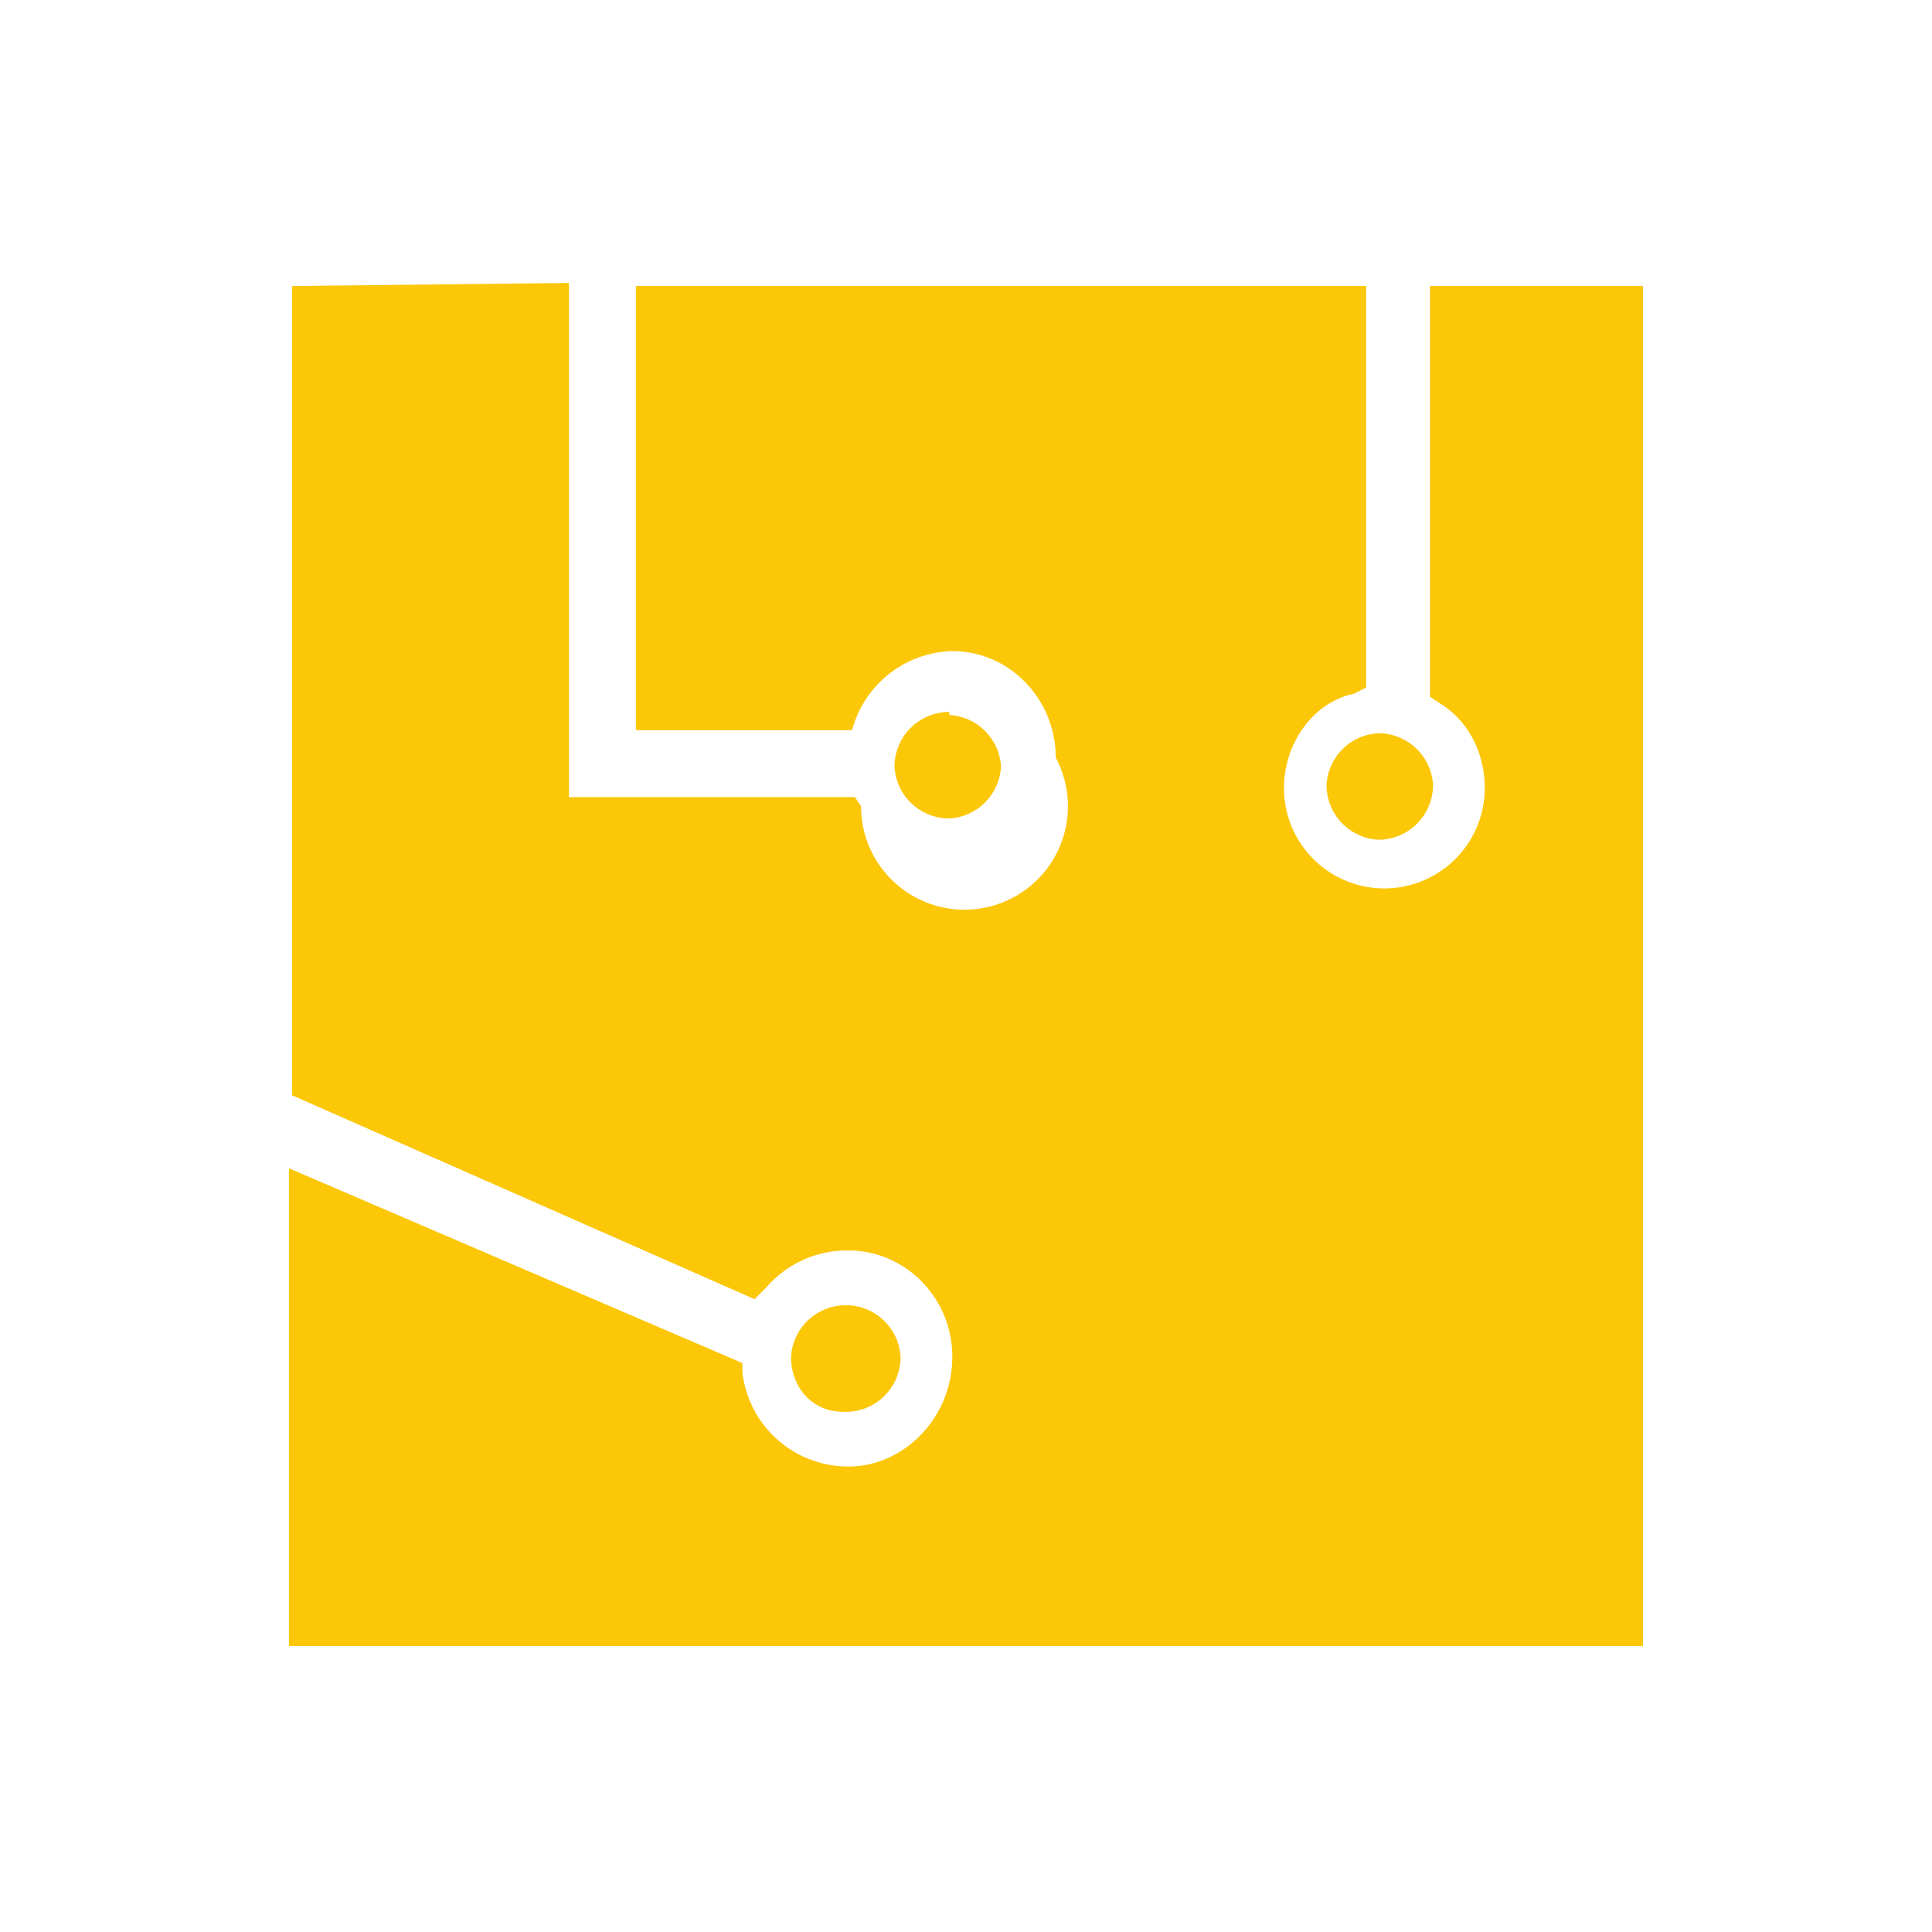 <?xml version="1.0" encoding="UTF-8" standalone="no"?>
<svg
   xmlns:dc="http://purl.org/dc/elements/1.1/"
   xmlns:cc="http://creativecommons.org/ns#"
   xmlns:rdf="http://www.w3.org/1999/02/22-rdf-syntax-ns#"
   xmlns:svg="http://www.w3.org/2000/svg"
   xmlns="http://www.w3.org/2000/svg"
   xmlns:sodipodi="http://sodipodi.sourceforge.net/DTD/sodipodi-0.dtd"
   xmlns:inkscape="http://www.inkscape.org/namespaces/inkscape"
   width="24"
   height="24"
   viewBox="0 0 6.35 6.35"
   version="1.1"
   id="svg4"
   sodipodi:docname="applications-electronics-symbolic.svg"
   inkscape:version="0.92.4 (5da689c313, 2019-01-14)">
  <defs
     id="defs8" />
  <sodipodi:namedview
     pagecolor="#ffffff"
     bordercolor="#666666"
     borderopacity="1"
     objecttolerance="10"
     gridtolerance="10"
     guidetolerance="10"
     inkscape:pageopacity="0"
     inkscape:pageshadow="2"
     inkscape:window-width="1085"
     inkscape:window-height="480"
     id="namedview6"
     showgrid="false"
     inkscape:zoom="9.8333333"
     inkscape:cx="12"
     inkscape:cy="12"
     inkscape:window-x="0"
     inkscape:window-y="25"
     inkscape:window-maximized="0"
     inkscape:current-layer="svg4" />
  <path
     d="M 0.96,0.94 V 3.6 L 2.48,4.27 2.52,4.23 A 0.35,0.35 0 0 1 2.79,4.11 c 0.18,0 0.34,0.15 0.34,0.35 0,0.2 -0.16,0.36 -0.34,0.36 A 0.35,0.35 0 0 1 2.44,4.51 V 4.48 L 0.95,3.84 V 5.41 H 5.4 V 0.94 H 4.7 v 1.35 l 0.03,0.02 c 0.1,0.06 0.15,0.17 0.15,0.28 A 0.33,0.33 0 0 1 4.55,2.92 0.33,0.33 0 0 1 4.22,2.59 C 4.22,2.45 4.31,2.31 4.45,2.28 L 4.49,2.26 V 0.94 H 2.09 V 2.4 H 2.8 L 2.81,2.37 A 0.35,0.35 0 0 1 3.13,2.14 c 0.19,0 0.34,0.16 0.34,0.35 A 0.34,0.34 0 1 1 2.83,2.65 L 2.81,2.62 H 1.87 V 0.93 Z M 3.12,2.34 A 0.18,0.18 0 0 0 2.94,2.52 0.18,0.18 0 0 0 3.12,2.69 0.18,0.18 0 0 0 3.29,2.52 0.18,0.18 0 0 0 3.12,2.35 Z M 4.53,2.41 A 0.18,0.18 0 0 0 4.36,2.58 0.18,0.18 0 0 0 4.53,2.76 0.18,0.18 0 0 0 4.71,2.58 0.18,0.18 0 0 0 4.53,2.41 Z M 2.78,4.29 A 0.18,0.18 0 0 0 2.6,4.46 c 0,0.1 0.07,0.18 0.17,0.18 A 0.18,0.18 0 0 0 2.96,4.46 0.18,0.18 0 0 0 2.78,4.29 Z"
     id="path2"
     inkscape:connector-curvature="0"
     style="fill:#fbc707" />
</svg>
